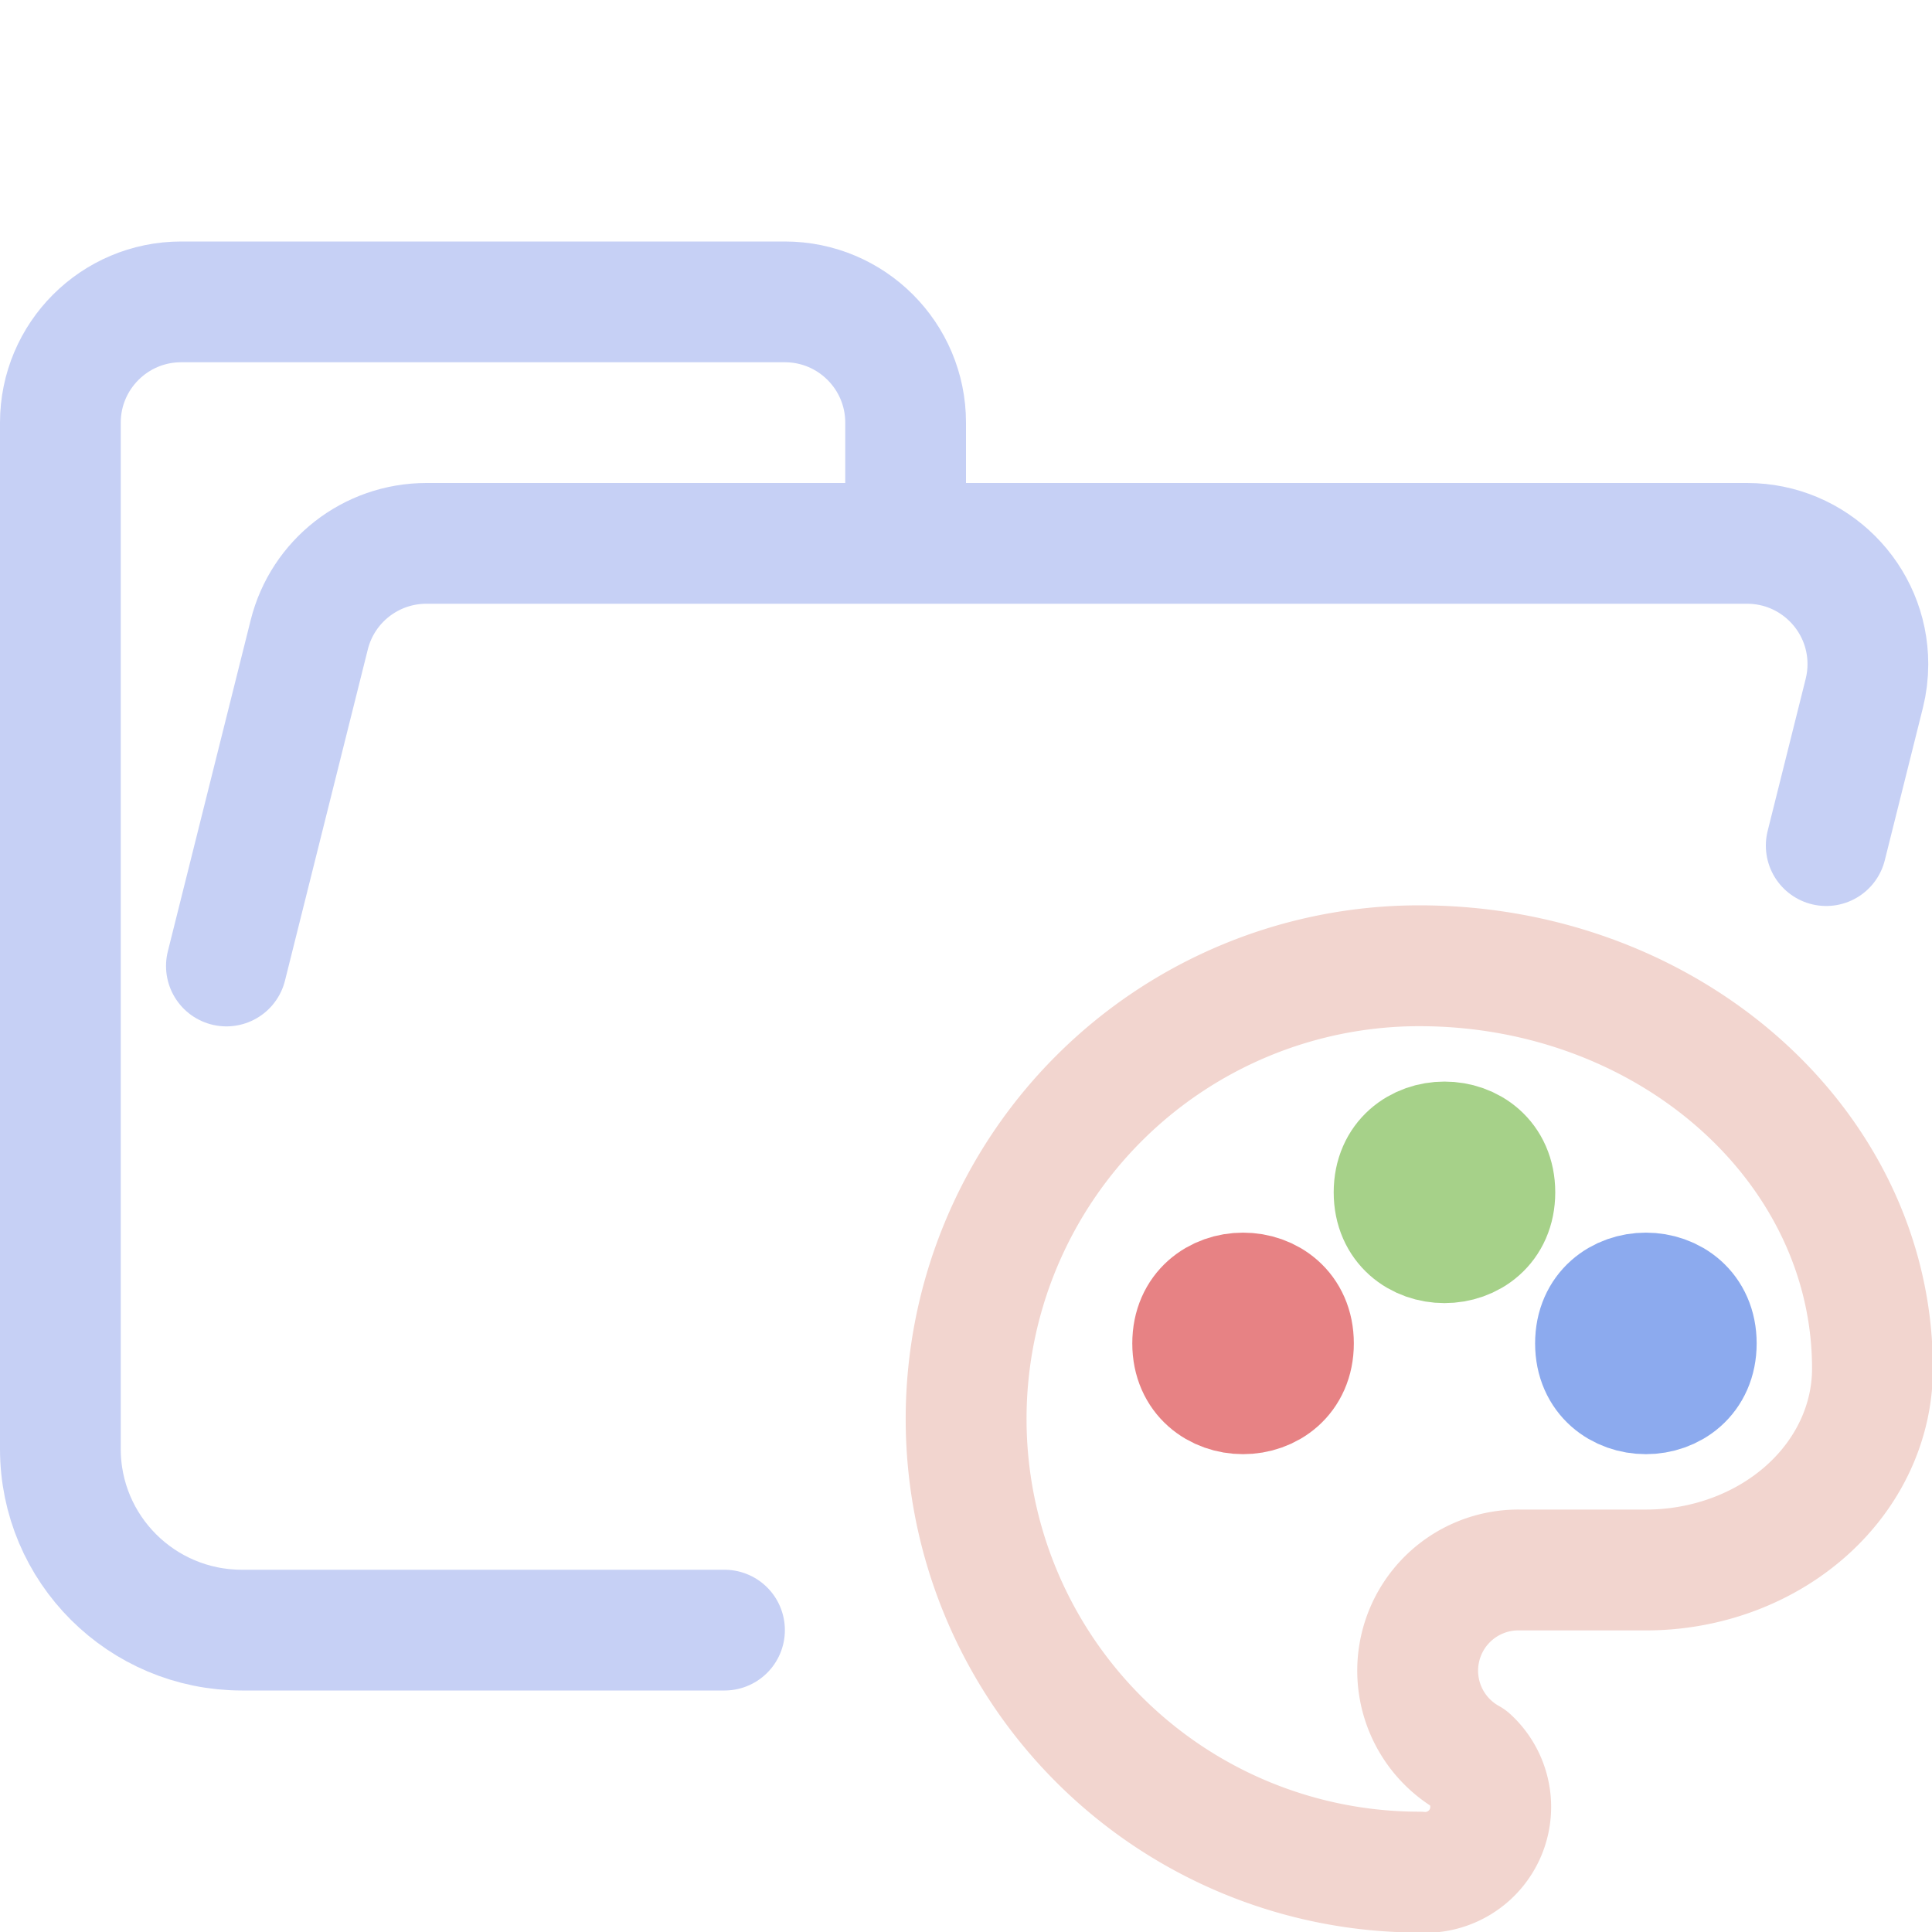 <?xml version='1.0' encoding='UTF-8'?>
<svg xmlns="http://www.w3.org/2000/svg" viewBox="0 0 16 16">
  <path fill="none" stroke="#c6d0f5" stroke-linecap="round" stroke-linejoin="round" d="M 1.875,8 2.561,5.257 C 2.672,4.812 3.072,4.5 3.531,4.5 H 14.469 c 0.552,0 1,0.448 1,1 0,0.082 -0.01,0.163 -0.03,0.243 L 15.124,7.003 M 6,13.5 H 2.004 C 1.172,13.5 0.5,12.828 0.5,12 V 3.5 c 0,-0.552 0.448,-1 1,-1 h 5 c 0.552,0 1,0.448 1,1 v 1"/>
  <g fill="none" stroke-linecap="round" stroke-linejoin="round" stroke-width="2.4" transform="matrix(.417 0 0 .417 6.75 6.747)">
    <path stroke="#f2d5cf" d="M 12,21 A 9,9 0 0 1 12,3 c 4.97,0 9,3.582 9,8 0,1.06 -0.474,2.078 -1.318,2.828 C 18.838,14.578 17.693,15 16.5,15 H 14 A 2,2 0 0 0 13,18.75 1.3,1.3 0 0 1 12,21"/>
    <path stroke="#e78284" d="m 7.5,10.5 c 0,1.333 2,1.333 2,0 0,-1.333 -2,-1.333 -2,0"/>
    <path stroke="#a6d189" d="m 11.5,7.5 c 0,1.333 2,1.333 2,0 0,-1.333 -2,-1.333 -2,0"/>
    <path stroke="#8caaee" d="m 15.5,10.5 c 0,1.333 2,1.333 2,0 0,-1.333 -2,-1.333 -2,0"/>
  </g>
</svg>
